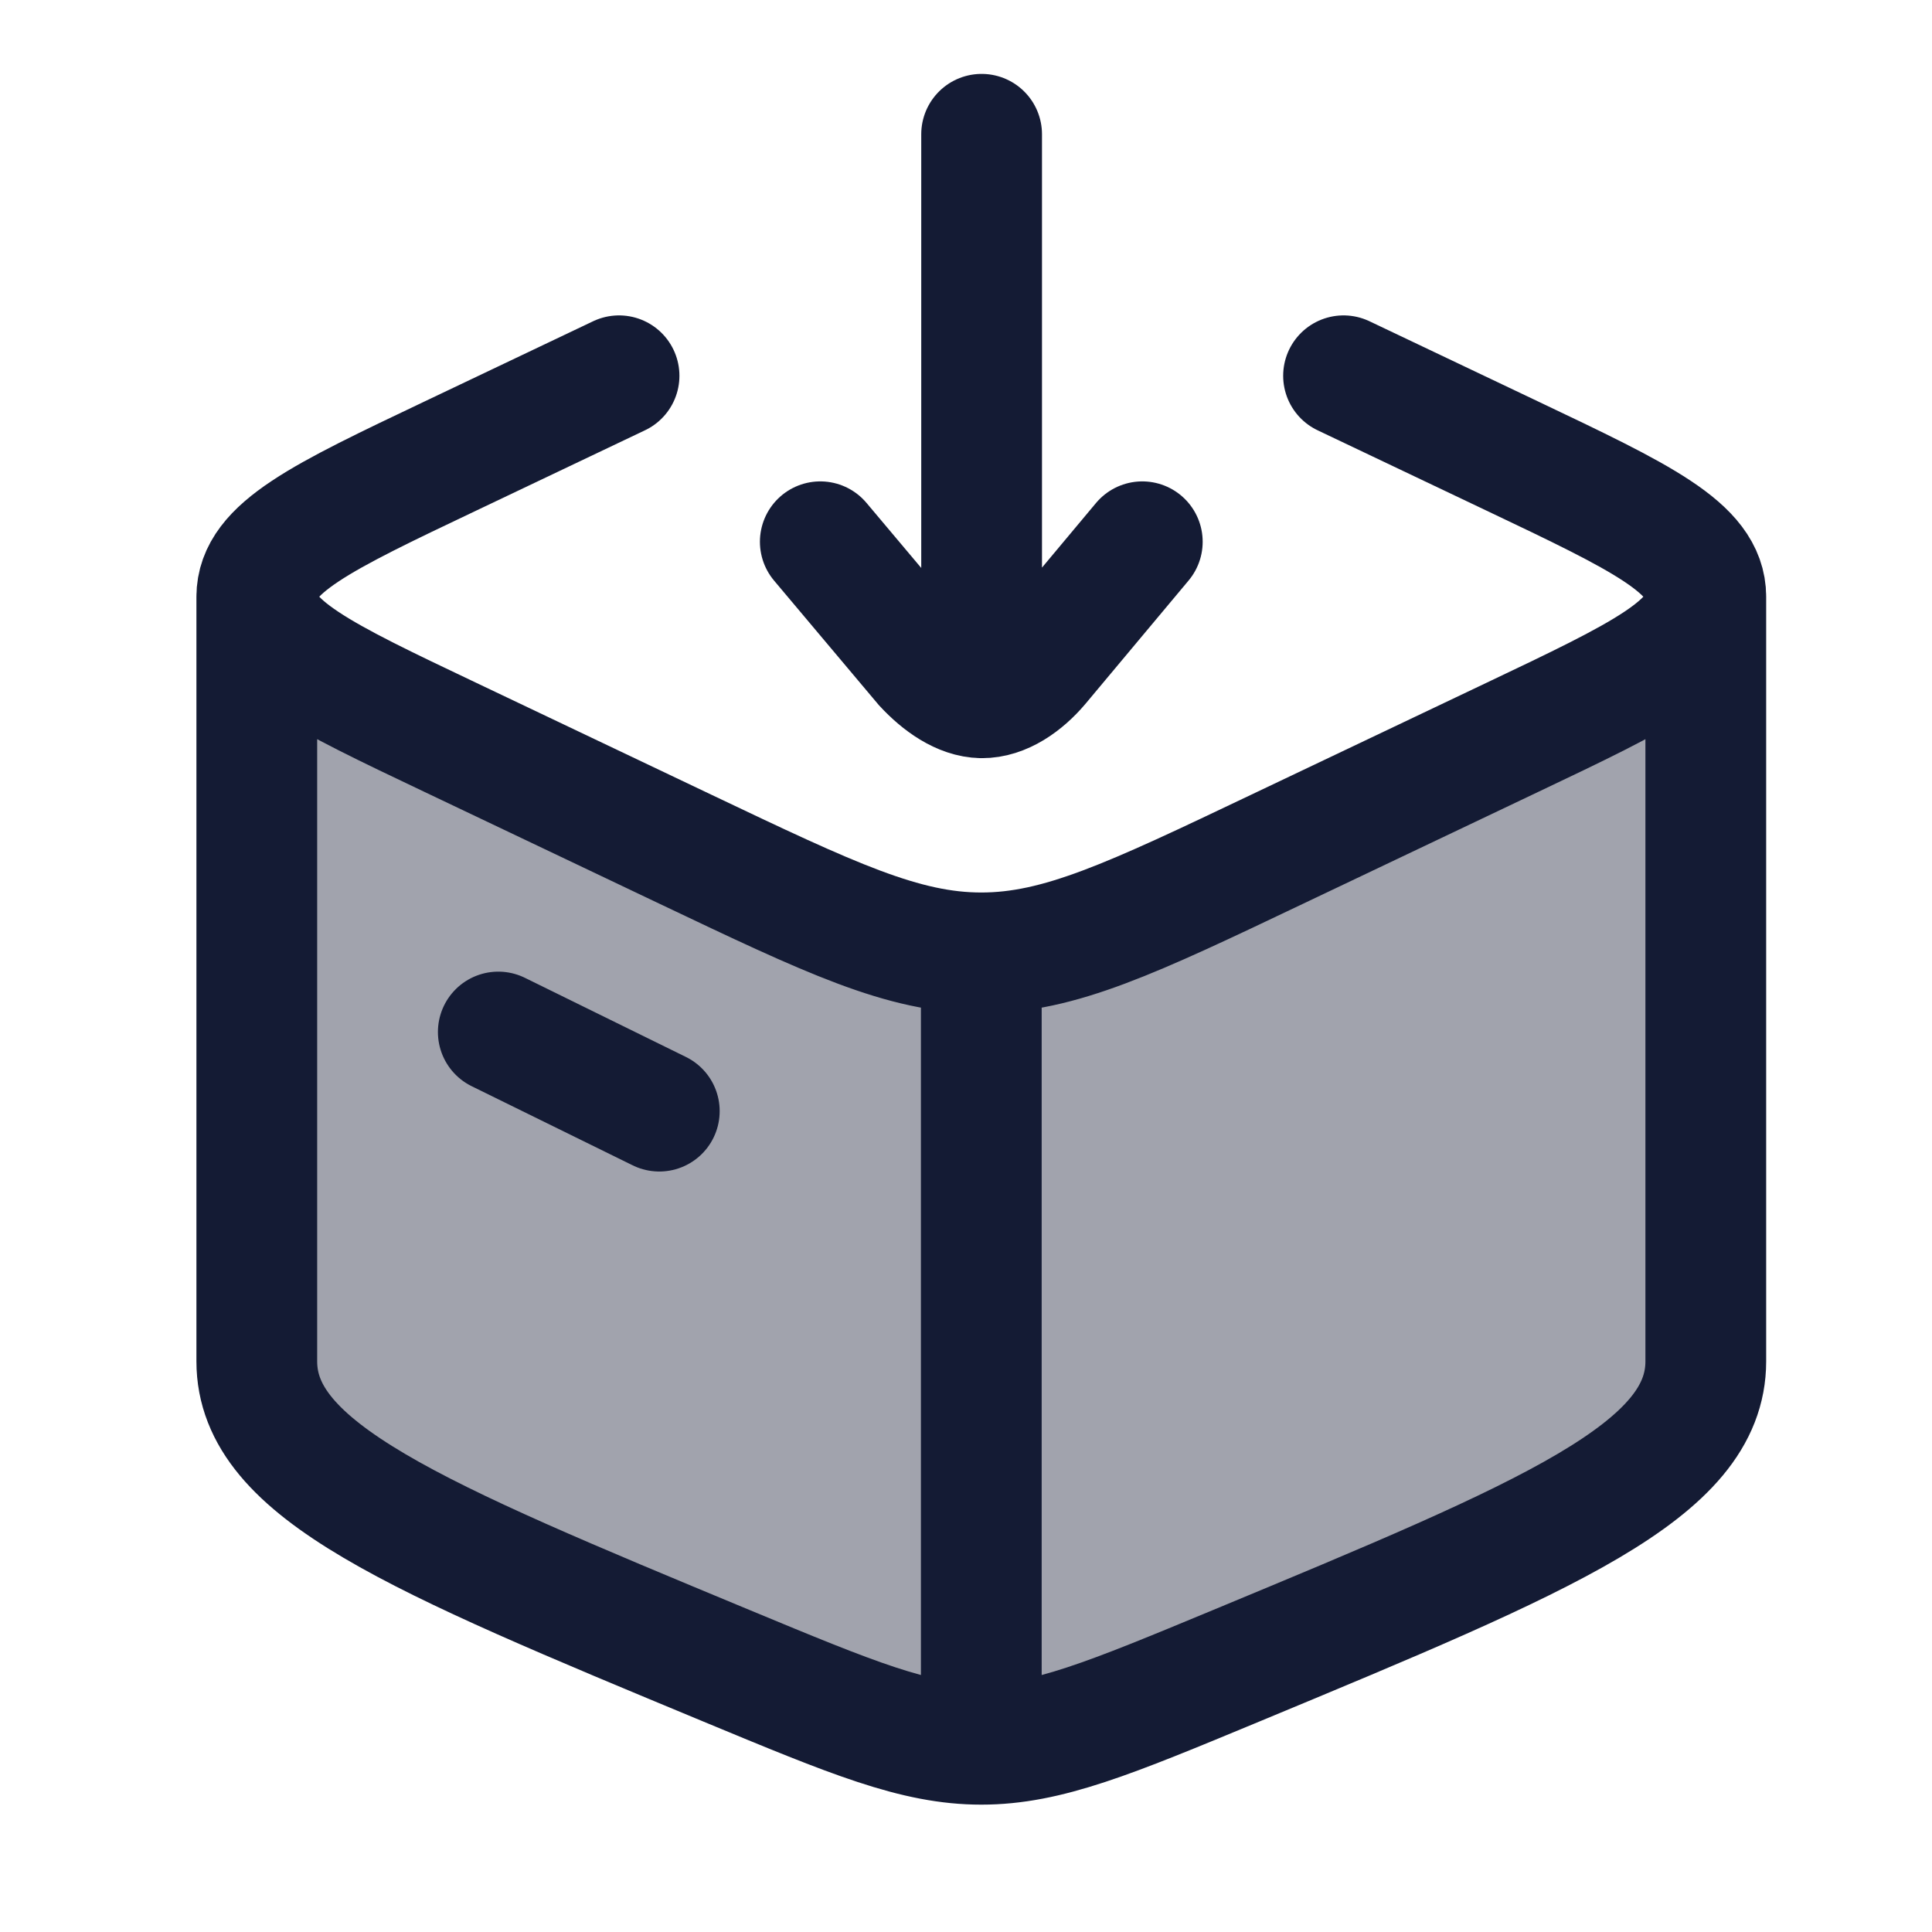 <svg width="24" height="24" viewBox="0 0 24 24" fill="none" xmlns="http://www.w3.org/2000/svg">
<path opacity="0.4" d="M21.19 17.152C21.19 18.442 19.245 19.209 15.354 20.744C13.79 21.36 13.009 21.668 12.19 21.668C11.372 21.668 10.591 21.36 9.027 20.744C5.136 19.209 3.19 18.442 3.19 17.152V7.668L12.19 11.732L21.19 7.668V17.152Z" fill="#141B34"/>
<path d="M12.19 21.668C11.372 21.668 10.591 21.343 9.027 20.694C5.136 19.078 3.19 18.27 3.19 16.911V7.413M12.19 21.668C13.009 21.668 13.79 21.343 15.354 20.694C19.245 19.078 21.19 18.27 21.19 16.911V7.413M12.19 21.668V11.837M3.19 7.413C3.19 8.016 3.992 8.398 5.595 9.16L8.516 10.55C10.319 11.408 11.221 11.837 12.19 11.837M3.19 7.413C3.19 6.809 3.992 6.427 5.595 5.665L7.69 4.668M21.19 7.413C21.19 8.016 20.389 8.398 18.786 9.16L15.864 10.55C14.062 11.408 13.16 11.837 12.19 11.837M21.19 7.413C21.19 6.809 20.389 6.427 18.786 5.665L16.69 4.668M6.19 12.82L8.19 13.803" stroke="#141B34" stroke-width="1.5" stroke-linecap="round" stroke-linejoin="round"/>
<path d="M12.194 1.668V8.668M12.194 8.668C12.457 8.671 12.717 8.488 12.908 8.263L14.19 6.73M12.194 8.668C11.94 8.664 11.683 8.482 11.48 8.263L10.19 6.73" stroke="#141B34" stroke-width="1.5" stroke-linecap="round"/>
</svg>

